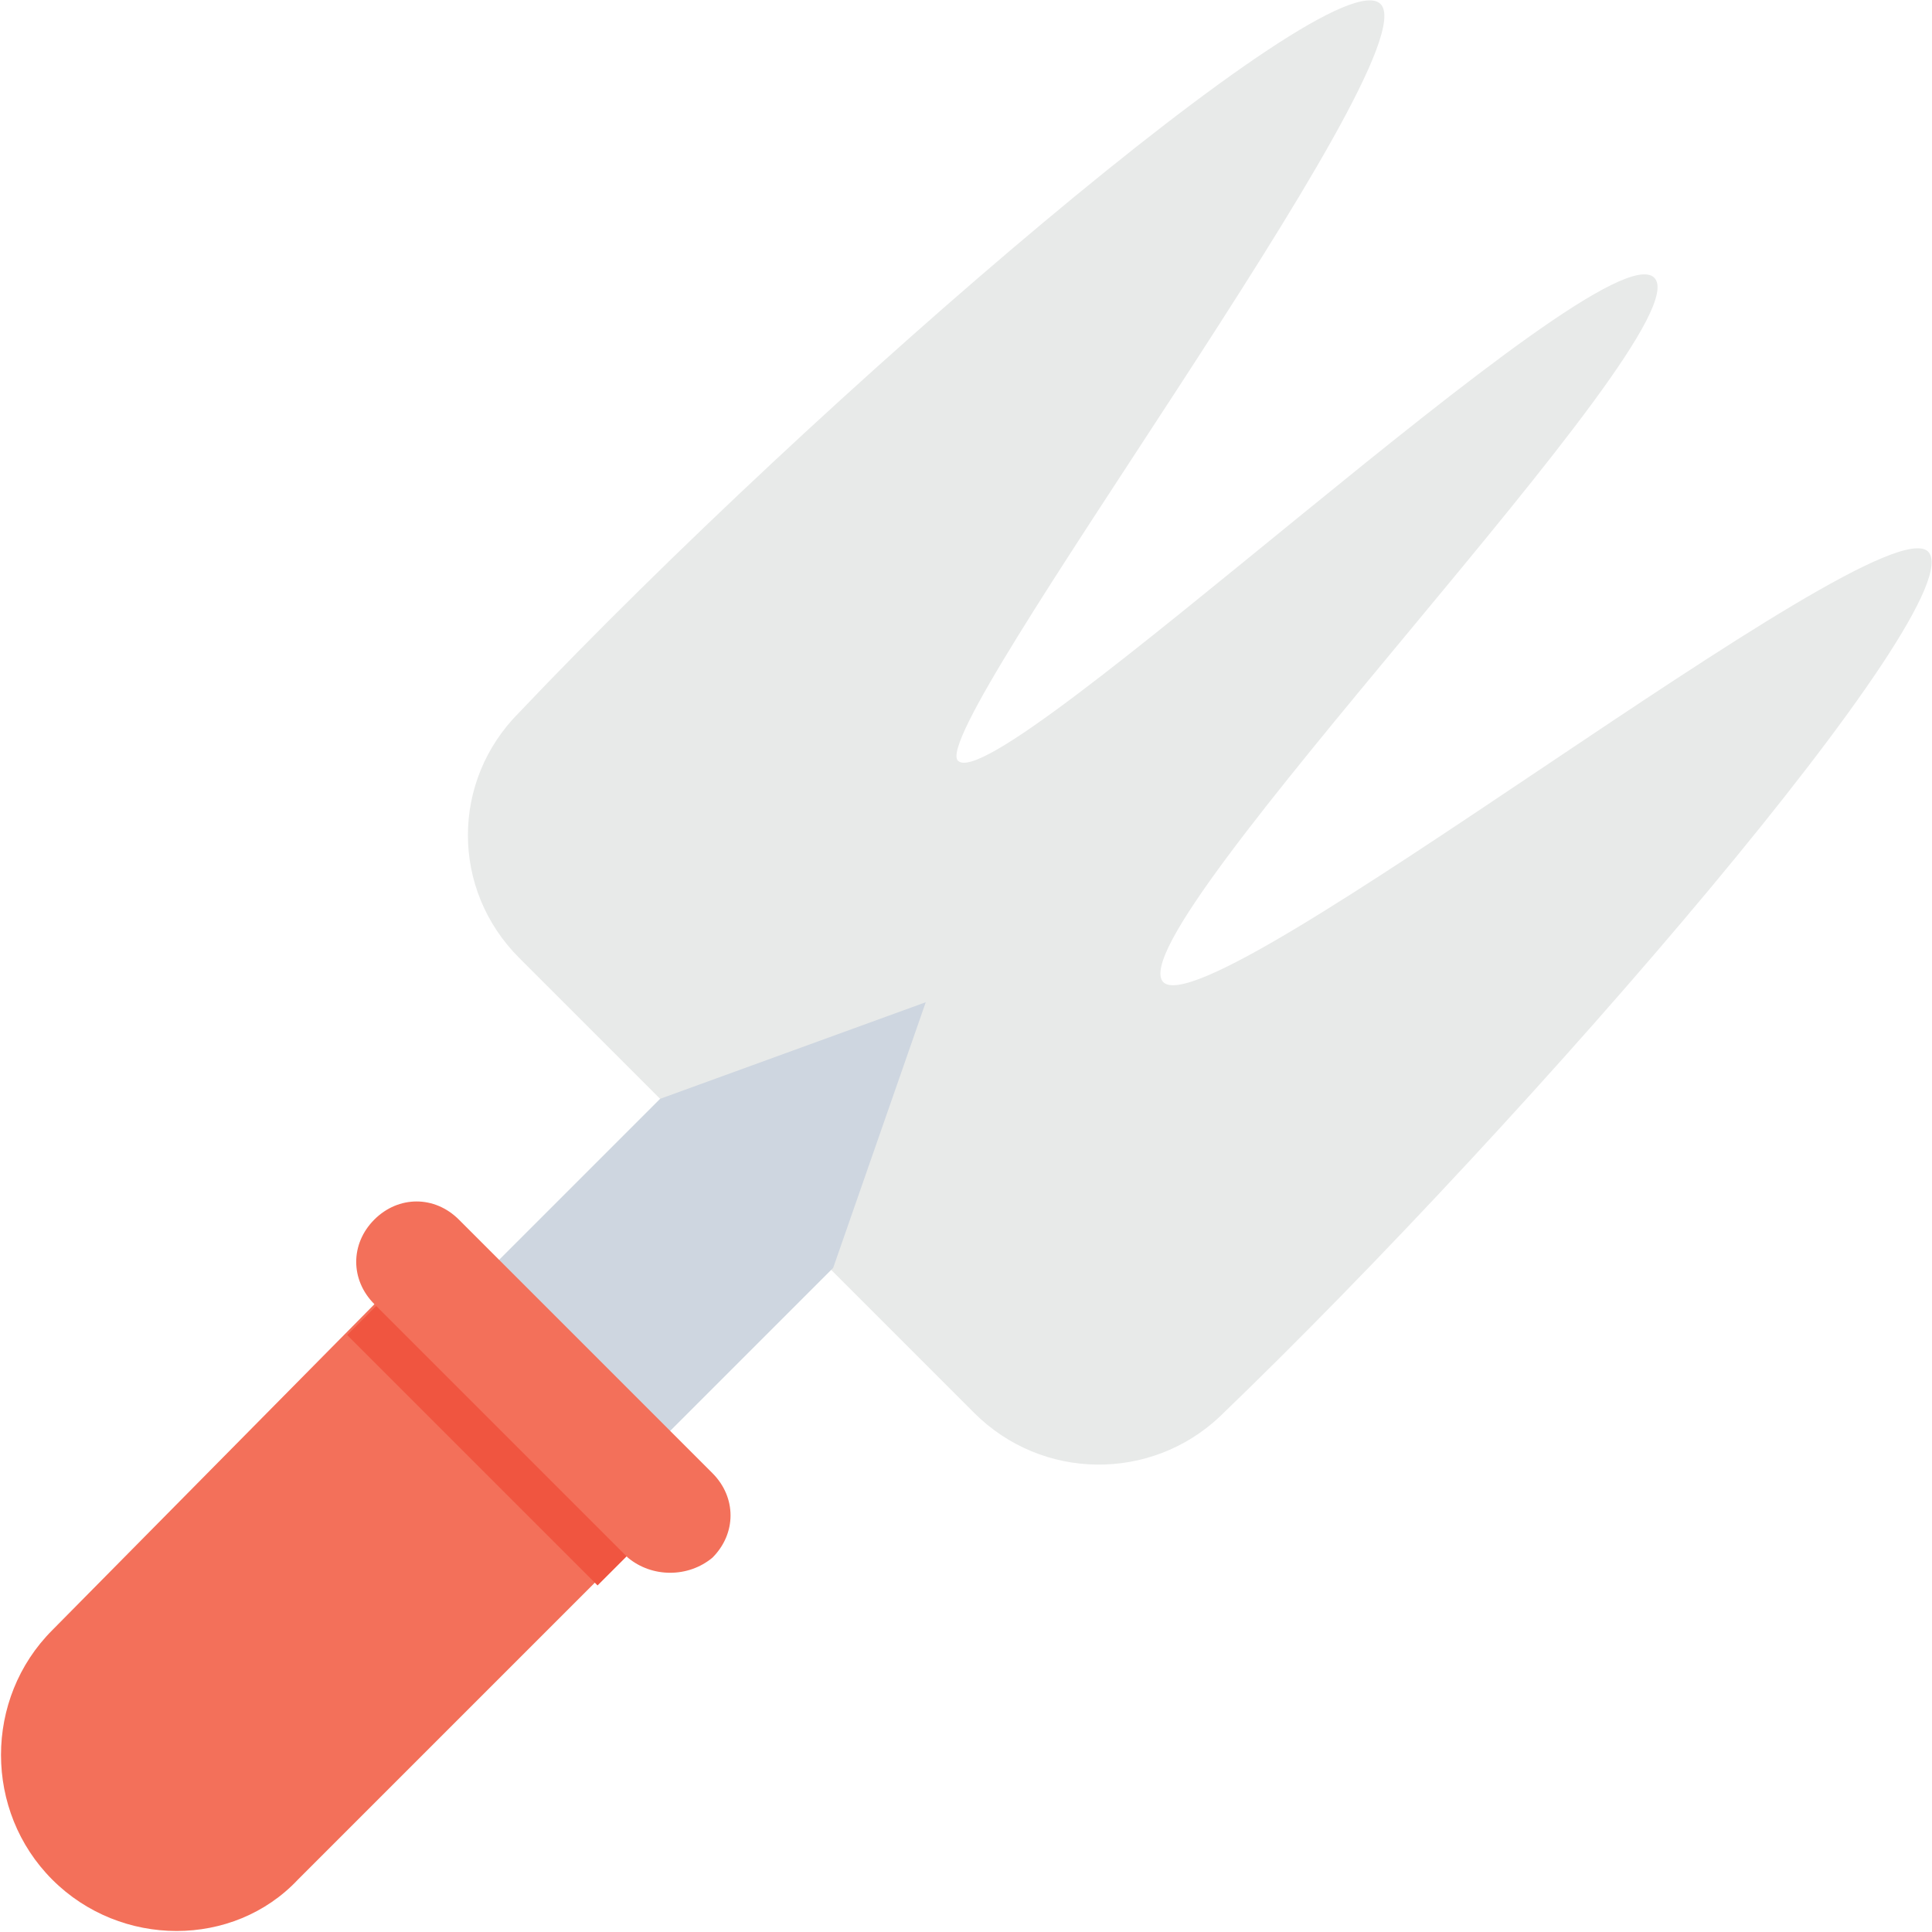 <?xml version="1.0" encoding="utf-8"?>
<!-- Generator: Adobe Illustrator 18.0.0, SVG Export Plug-In . SVG Version: 6.00 Build 0)  -->
<!DOCTYPE svg PUBLIC "-//W3C//DTD SVG 1.1//EN" "http://www.w3.org/Graphics/SVG/1.1/DTD/svg11.dtd">
<svg version="1.1" id="Layer_1" xmlns="http://www.w3.org/2000/svg" xmlns:xlink="http://www.w3.org/1999/xlink" x="0px" y="0px"
	 viewBox="0 0 48 48" enable-background="new 0 0 48 48" xml:space="preserve">
<g>
	<g>
		<g>
			<g>
				<path fill="#E8EAE9" d="M24.2,35.1L12.9,23.8c-1.7-1.7-1.7-4.4,0-6.1C20.3,9.9,33.1-1.1,34.3,0.1c1.3,1.3-11.3,18-10.5,18.8
					c1,1,16-13.3,17.3-12c1.3,1.3-13.4,16.2-12.2,17.5c1.2,1.2,17.7-11.9,19-10.7c1.2,1.2-9.8,14-17.6,21.5
					C28.6,36.8,25.9,36.8,24.2,35.1z"/>
			</g>
		</g>
		<g>
			<g>
				<polygon fill="#CED6E0" points="16.1,36.1 20.7,31.5 23,24.9 16.4,27.3 11.9,31.8 				"/>
				<g>
					<g>
						<path fill="#F3705A" d="M1.3,46.7L1.3,46.7c-1.7-1.7-1.7-4.5,0-6.2L9.7,32l6.2,6.2l-8.5,8.5C5.8,48.4,3,48.4,1.3,46.7z"/>
					</g>
					<g>
						
							<rect x="11.5" y="31.3" transform="matrix(-0.707 0.707 -0.707 -0.707 46.237 52.257)" fill="#F05540" width="1.6" height="8.8"/>
					</g>
					<g>
						<path fill="#F3705A" d="M17.7,38.7L17.7,38.7c0.6-0.6,0.6-1.5,0-2.1l-6.3-6.3c-0.6-0.6-1.5-0.6-2.1,0l0,0
							c-0.6,0.6-0.6,1.5,0,2.1l6.3,6.3C16.2,39.2,17.1,39.2,17.7,38.7z"/>
					</g>
				</g>
			</g>
		</g>
	</g>
</g>
</svg>
